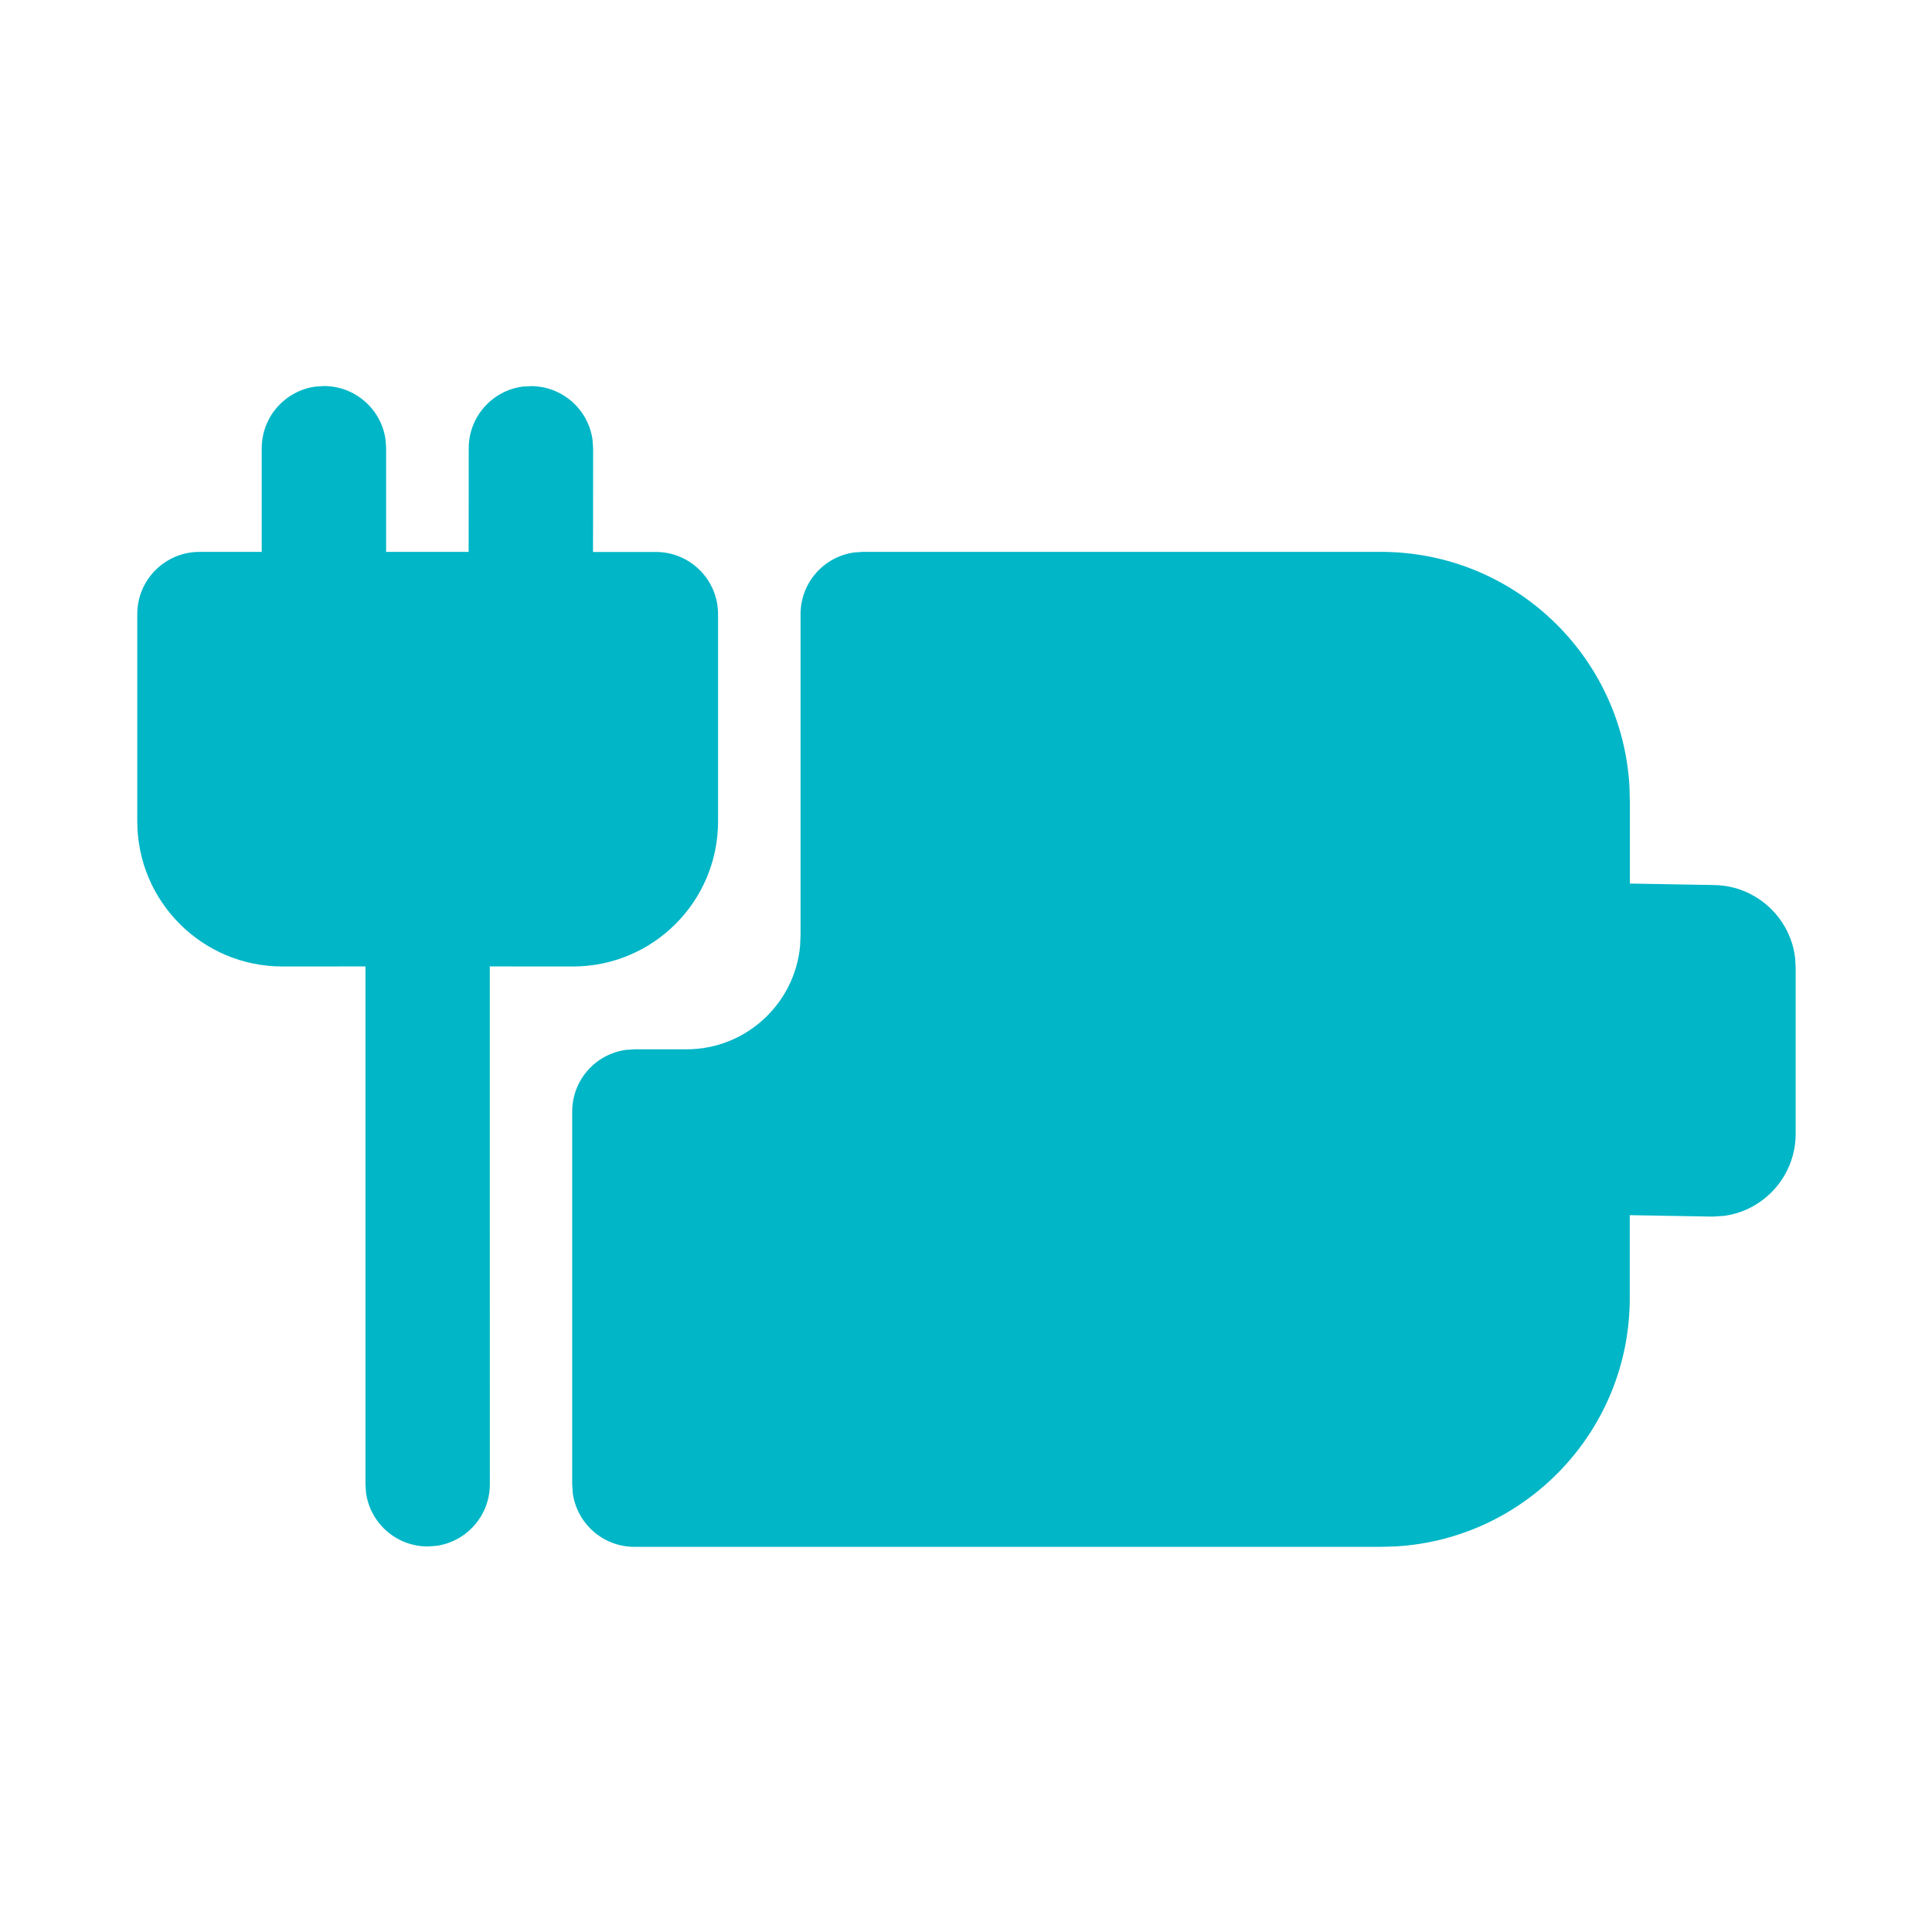 <?xml version="1.0" encoding="UTF-8" standalone="no"?>
<svg
   width="24"
   height="24"
   viewBox="0 0 24 24"
   fill="none"
   version="1.1"
   id="svg5"
   sodipodi:docname="gpm-battery-080-charging.svg"
   inkscape:version="1.4 (e7c3feb100, 2024-10-09)"
   xmlns:inkscape="http://www.inkscape.org/namespaces/inkscape"
   xmlns:sodipodi="http://sodipodi.sourceforge.net/DTD/sodipodi-0.dtd"
   xmlns="http://www.w3.org/2000/svg"
   xmlns:svg="http://www.w3.org/2000/svg">
  <sodipodi:namedview
     id="namedview5"
     pagecolor="#ffffff"
     bordercolor="#000000"
     borderopacity="0.25"
     inkscape:showpageshadow="2"
     inkscape:pageopacity="0.0"
     inkscape:pagecheckerboard="0"
     inkscape:deskcolor="#d1d1d1"
     inkscape:zoom="26.574185"
     inkscape:cx="10.122606"
     inkscape:cy="12.28636"
     inkscape:window-width="1906"
     inkscape:window-height="990"
     inkscape:window-x="0"
     inkscape:window-y="0"
     inkscape:window-maximized="1"
     inkscape:current-layer="svg5" />
  <defs
     id="defs5">
    <linearGradient
       id="paint0_linear_69_596"
       x1="7.797"
       y1="12.571"
       x2="12.947"
       y2="8.049"
       gradientUnits="userSpaceOnUse">
      <stop
         stop-color="#0072FF"
         id="stop2" />
      <stop
         offset="1"
         stop-color="#00E5A1"
         id="stop3" />
    </linearGradient>
    <linearGradient
       id="paint1_linear_69_596"
       x1="10.832"
       y1="12.257"
       x2="12.724"
       y2="8.547"
       gradientUnits="userSpaceOnUse">
      <stop
         stop-color="#0072FF"
         id="stop4" />
      <stop
         offset="1"
         stop-color="#00E5A1"
         id="stop5" />
    </linearGradient>
  </defs>
  <g
     id="g1">
    <g
       id="g2"
       transform="matrix(1.002,0,0,1.002,-0.018,-0.018)"
       style="fill:#00b6c7;fill-opacity:1;stroke-width:0.998">
      <path
         d="m 10.715,6.86 h 6.425 c 1.642,0 2.985,1.284 3.079,2.903 l 0.005,0.181 v 1.028 l 1.029,0.018 c 0.187,0 0.363,0.05 0.514,0.138 0.273,0.158 0.467,0.438 0.506,0.765 l 0.007,0.125 v 2.056 c 0,0.38 -0.207,0.713 -0.514,0.89 -0.113,0.066 -0.24,0.11 -0.376,0.128 l -0.138,0.009 -1.029,-0.018 v 1.028 c 0,1.642 -1.284,2.985 -2.903,3.079 l -0.181,0.005 H 7.883 c -0.39,0 -0.713,-0.29 -0.764,-0.666 l -0.007,-0.105 v -4.626 c 0,-0.39 0.29,-0.713 0.666,-0.764 l 0.105,-0.007 h 0.645 c 0.736,0 1.341,-0.562 1.409,-1.279 l 0.006,-0.136 V 7.631 c 0,-0.39 0.29,-0.713 0.666,-0.764 l 0.105,-0.007 h 6.425 z M 6.495,4.812 6.6,4.805 c 0.39,0 0.713,0.29 0.764,0.666 l 0.007,0.105 -9.252e-4,1.285 h 0.779 c 0.426,0 0.771,0.345 0.771,0.771 v 2.569 c 0,0.993 -0.805,1.799 -1.799,1.799 l -1.031,-8.22e-4 8.017e-4,6.42 c 0,0.39 -0.29,0.713 -0.666,0.764 l -0.105,0.007 c -0.39,0 -0.713,-0.29 -0.764,-0.666 l -0.007,-0.105 v -6.42 l -1.03,8.22e-4 c -0.993,0 -1.799,-0.805 -1.799,-1.799 V 7.631 c 0,-0.426 0.345,-0.771 0.771,-0.771 h 0.772 l 8.22e-5,-1.285 c 0,-0.39 0.29,-0.713 0.666,-0.764 l 0.105,-0.007 c 0.39,0 0.713,0.29 0.764,0.666 l 0.007,0.105 -8.23e-5,1.285 H 5.828 L 5.829,5.575 c 0,-0.39 0.29,-0.713 0.666,-0.764 l 0.105,-0.007 z"
         fill="#000000"
         id="path1-3"
         style="fill:#00b6c7;fill-opacity:1;stroke-width:0.998" />
    </g>
  </g>
</svg>
